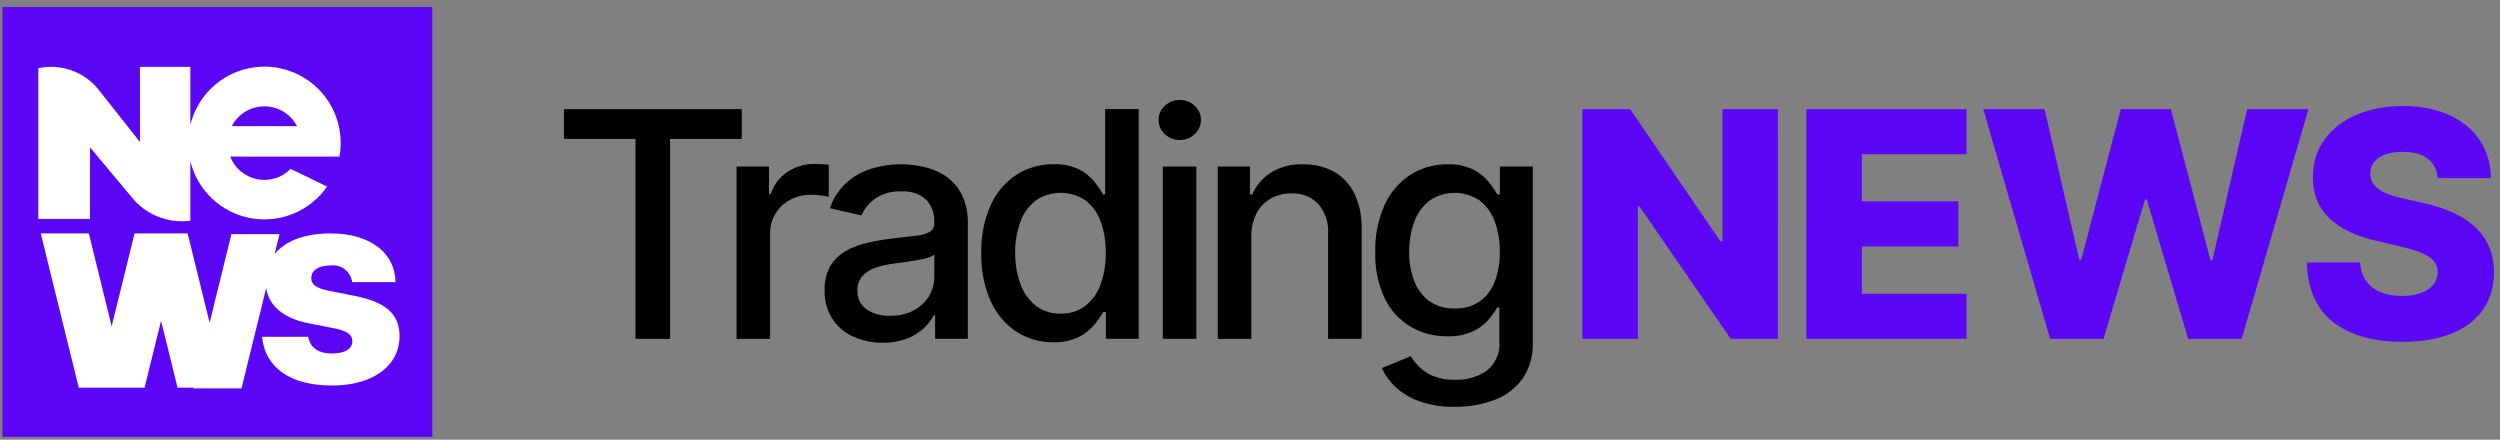 <svg width="199" height="35" viewBox="0 0 199 35" fill="none" xmlns="http://www.w3.org/2000/svg">
<rect x="0" y="0" width="199" height="35" fill="#808080" stroke="none"/>
<g clip-path="url(#clip0_137_2022)">
<path d="M34.415 0.557H0.195V34.777H34.415V0.557Z" fill="#5C06F6"/>
<path d="M31.802 26.753V26.764C31.802 29.163 29.625 30.688 26.436 30.688C22.981 30.688 21.125 29.163 20.869 26.902L20.858 26.807H24.526L24.548 26.892C24.729 27.681 25.326 28.137 26.436 28.137C27.438 28.137 28.046 27.774 28.046 27.177V27.166C28.046 26.643 27.672 26.356 26.638 26.142L24.591 25.737C22.585 25.348 21.429 24.382 21.186 22.937L19.221 30.917H15.398L15.412 30.86H14.133L12.821 25.531L11.509 30.86H6.27L3.245 18.579H7.069L8.89 25.973L10.711 18.579H14.935L16.686 25.691L18.424 18.635H22.248L21.859 20.221C22.704 19.177 24.255 18.579 26.301 18.579C29.66 18.579 31.442 20.295 31.474 22.375L31.484 22.46H28.029L28.019 22.375C27.947 21.987 27.729 21.641 27.409 21.409C27.09 21.178 26.693 21.078 26.302 21.131C25.374 21.131 24.777 21.514 24.777 22.122V22.133C24.777 22.634 25.128 22.933 26.227 23.157L28.274 23.562C30.736 24.055 31.802 25.015 31.802 26.753ZM7.165 17.427H3.049V5.429C3.925 5.24 4.836 5.298 5.68 5.596C6.525 5.894 7.271 6.421 7.834 7.118L11.141 11.305V5.324H15.152V9.955C15.499 8.509 16.366 7.241 17.587 6.392C18.808 5.543 20.298 5.171 21.774 5.349C23.251 5.526 24.611 6.24 25.596 7.354C26.581 8.468 27.122 9.906 27.117 11.393C27.117 11.753 27.084 12.112 27.021 12.466H18.324C18.502 12.92 18.791 13.323 19.165 13.637C19.539 13.95 19.986 14.166 20.464 14.263C20.943 14.36 21.438 14.336 21.904 14.192C22.371 14.049 22.794 13.791 23.136 13.442L26.034 14.853C25.368 15.814 24.438 16.562 23.357 17.007C22.276 17.452 21.089 17.576 19.939 17.362C18.789 17.148 17.726 16.607 16.877 15.803C16.028 14.999 15.429 13.967 15.153 12.831V17.567C14.35 17.672 13.533 17.587 12.769 17.318C12.005 17.049 11.315 16.605 10.754 16.02L7.166 11.728L7.165 17.427ZM18.451 10.039H23.642C23.395 9.564 23.022 9.166 22.564 8.889C22.106 8.611 21.581 8.465 21.046 8.465C20.511 8.465 19.986 8.611 19.528 8.889C19.071 9.166 18.699 9.564 18.451 10.039Z" fill="white"/>
<path d="M44.889 11.061V8.685H59.044V11.061H53.338V26.975H50.587V11.061H44.889ZM58.632 26.975V13.257H61.213V15.435H61.356C61.587 14.721 62.053 14.106 62.678 13.69C63.316 13.263 64.068 13.04 64.836 13.05C65.002 13.05 65.2 13.056 65.429 13.068C65.658 13.081 65.838 13.095 65.97 13.113V15.667C65.781 15.623 65.59 15.588 65.398 15.565C65.126 15.526 64.851 15.506 64.577 15.506C63.991 15.495 63.412 15.632 62.893 15.903C62.412 16.158 62.009 16.537 61.726 17.001C61.437 17.482 61.288 18.035 61.297 18.596V26.972L58.632 26.975ZM70.276 27.279C69.464 27.291 68.659 27.125 67.918 26.792C67.24 26.488 66.662 25.997 66.253 25.376C65.827 24.695 65.614 23.902 65.641 23.099C65.615 22.433 65.769 21.773 66.087 21.188C66.379 20.694 66.795 20.284 67.293 20C67.824 19.699 68.395 19.476 68.99 19.339C69.62 19.189 70.258 19.076 70.901 18.999C71.722 18.904 72.389 18.827 72.901 18.766C73.29 18.739 73.67 18.633 74.017 18.455C74.134 18.381 74.228 18.277 74.289 18.154C74.351 18.03 74.377 17.892 74.366 17.755V17.693C74.386 17.362 74.339 17.03 74.226 16.718C74.113 16.406 73.937 16.121 73.709 15.88C73.442 15.65 73.133 15.474 72.798 15.364C72.463 15.254 72.11 15.21 71.759 15.236C71.005 15.194 70.259 15.402 69.637 15.83C69.17 16.166 68.802 16.621 68.57 17.148L66.06 16.575C66.318 15.802 66.768 15.106 67.368 14.553C67.941 14.038 68.619 13.654 69.355 13.427C70.121 13.19 70.919 13.071 71.721 13.075C72.308 13.079 72.893 13.144 73.467 13.267C74.082 13.395 74.669 13.632 75.2 13.967C75.758 14.329 76.214 14.829 76.522 15.418C76.897 16.176 77.075 17.016 77.04 17.861V26.97H74.433V25.095H74.325C74.125 25.476 73.862 25.82 73.547 26.113C73.161 26.472 72.709 26.754 72.217 26.943C71.597 27.178 70.939 27.293 70.276 27.279ZM70.856 25.135C71.516 25.154 72.169 25.003 72.753 24.697C73.253 24.432 73.67 24.035 73.96 23.549C74.233 23.089 74.377 22.563 74.375 22.027V20.259C74.214 20.387 74.026 20.477 73.826 20.522C73.522 20.61 73.213 20.678 72.901 20.728C72.555 20.784 72.218 20.836 71.89 20.883L71.069 20.994C70.586 21.052 70.111 21.163 69.653 21.325C69.263 21.456 68.912 21.686 68.635 21.991C68.37 22.313 68.235 22.722 68.255 23.138C68.239 23.429 68.297 23.72 68.425 23.982C68.554 24.244 68.747 24.468 68.987 24.634C69.544 24.988 70.197 25.164 70.856 25.135ZM83.845 27.243C82.795 27.259 81.764 26.961 80.884 26.387C79.988 25.784 79.282 24.938 78.848 23.949C78.327 22.748 78.076 21.447 78.111 20.138C78.075 18.83 78.33 17.531 78.857 16.333C79.295 15.348 80.006 14.508 80.906 13.913C81.788 13.35 82.816 13.058 83.862 13.073C84.572 13.043 85.279 13.188 85.92 13.497C86.389 13.738 86.803 14.075 87.134 14.485C87.382 14.799 87.608 15.131 87.809 15.477H87.97V8.68H90.64V26.97H88.032V24.837H87.809C87.606 25.189 87.375 25.523 87.117 25.837C86.775 26.245 86.354 26.579 85.88 26.819C85.248 27.124 84.55 27.269 83.849 27.243H83.845ZM84.435 24.966C85.135 24.987 85.823 24.772 86.386 24.354C86.943 23.913 87.364 23.323 87.6 22.653C87.892 21.84 88.033 20.98 88.016 20.117C88.033 19.265 87.894 18.417 87.605 17.616C87.371 16.956 86.952 16.377 86.4 15.947C85.811 15.552 85.117 15.343 84.408 15.348C83.699 15.352 83.008 15.57 82.425 15.973C81.87 16.417 81.45 17.008 81.215 17.679C80.933 18.46 80.796 19.287 80.809 20.117C80.796 20.96 80.935 21.798 81.219 22.591C81.457 23.272 81.879 23.873 82.439 24.328C83.012 24.765 83.718 24.991 84.439 24.966H84.435ZM93.908 11.141C93.465 11.149 93.036 10.981 92.716 10.674C92.56 10.531 92.435 10.357 92.349 10.164C92.264 9.97 92.22 9.76 92.22 9.549C92.22 9.337 92.264 9.127 92.349 8.934C92.435 8.74 92.56 8.566 92.716 8.423C93.04 8.122 93.466 7.955 93.908 7.955C94.35 7.955 94.776 8.122 95.1 8.423C95.257 8.566 95.382 8.74 95.467 8.934C95.552 9.127 95.596 9.337 95.596 9.549C95.596 9.76 95.552 9.97 95.467 10.164C95.382 10.357 95.257 10.531 95.1 10.674C94.781 10.98 94.354 11.148 93.912 11.141H93.908ZM92.56 26.975V13.257H95.23V26.975H92.56ZM99.605 18.83V26.975H96.934V13.257H99.501V15.489H99.671C99.981 14.77 100.499 14.161 101.159 13.739C101.928 13.273 102.818 13.043 103.717 13.078C104.573 13.059 105.419 13.26 106.174 13.663C106.883 14.061 107.454 14.667 107.807 15.4C108.22 16.291 108.419 17.267 108.387 18.249V26.974H105.717V18.574C105.766 17.725 105.488 16.89 104.939 16.241C104.665 15.955 104.332 15.732 103.964 15.586C103.596 15.441 103.201 15.376 102.805 15.397C102.23 15.386 101.663 15.524 101.158 15.799C100.674 16.072 100.279 16.48 100.024 16.973C99.734 17.548 99.591 18.186 99.609 18.83H99.605ZM115.824 32.381C114.87 32.403 113.92 32.258 113.016 31.953C112.307 31.711 111.655 31.327 111.1 30.823C110.633 30.394 110.257 29.877 109.993 29.3L112.288 28.354C112.479 28.643 112.696 28.915 112.935 29.166C113.25 29.488 113.627 29.743 114.042 29.916C114.617 30.144 115.233 30.25 115.851 30.227C116.745 30.263 117.626 30.006 118.361 29.495C118.703 29.218 118.972 28.861 119.144 28.455C119.317 28.05 119.387 27.609 119.349 27.17V24.473H119.179C118.98 24.819 118.748 25.145 118.487 25.446C118.142 25.837 117.721 26.153 117.249 26.375C116.607 26.661 115.907 26.796 115.204 26.768C114.178 26.783 113.167 26.519 112.279 26.005C111.388 25.469 110.674 24.683 110.225 23.745C109.689 22.593 109.43 21.331 109.471 20.061C109.436 18.771 109.691 17.49 110.216 16.311C110.658 15.333 111.368 14.501 112.265 13.913C113.148 13.353 114.175 13.062 115.221 13.078C115.933 13.048 116.641 13.194 117.283 13.502C117.756 13.744 118.174 14.08 118.512 14.49C118.764 14.803 118.992 15.134 119.194 15.482H119.391V13.257H122.008V27.279C122.049 28.301 121.761 29.31 121.186 30.157C120.625 30.92 119.854 31.502 118.967 31.831C117.963 32.209 116.897 32.395 115.824 32.381ZM115.798 24.557C116.488 24.58 117.169 24.391 117.749 24.018C118.302 23.633 118.725 23.091 118.964 22.462C119.259 21.686 119.4 20.859 119.38 20.029C119.395 19.198 119.256 18.371 118.968 17.591C118.731 16.938 118.313 16.367 117.763 15.944C117.173 15.552 116.479 15.345 115.771 15.35C115.063 15.354 114.373 15.57 113.788 15.97C113.235 16.407 112.816 16.99 112.578 17.654C112.298 18.414 112.16 19.22 112.171 20.03C112.155 20.838 112.294 21.641 112.582 22.396C112.824 23.034 113.248 23.586 113.801 23.986C114.39 24.381 115.089 24.58 115.798 24.554V24.557Z" fill="black"/>
<path d="M141.52 26.976H137.769L130.49 16.419H130.374V26.976H125.953V8.685H129.757L136.956 19.223H137.106V8.685H141.519L141.52 26.976ZM143.786 8.685H156.542V12.275H148.206V16.026H155.887V19.625H148.206V23.385H156.538V26.976H143.783L143.786 8.685ZM157.864 8.685H162.749L165.509 20.671H165.664L168.816 8.685H172.799L175.952 20.697H176.107L178.875 8.685H183.752L178.438 26.976H174.178L170.883 15.884H170.74L167.44 26.976H163.189L157.864 8.685ZM191.255 12.087C189.543 12.087 188.682 12.811 188.674 13.812C188.638 14.9 189.693 15.455 191.353 15.812L192.925 16.17C196.533 16.965 198.507 18.75 198.525 21.671C198.507 25.145 195.811 27.208 191.255 27.208C186.656 27.208 183.682 25.163 183.628 20.885H187.862C187.96 22.644 189.246 23.556 191.202 23.556C192.979 23.556 194.024 22.778 194.042 21.663C194.024 20.636 193.122 20.091 191.113 19.626L189.202 19.18C186.04 18.456 184.093 16.893 184.102 14.116C184.076 10.713 187.085 8.438 191.265 8.438C195.516 8.438 198.241 10.751 198.276 14.172H194.043C193.929 12.864 192.982 12.087 191.258 12.087H191.255Z" fill="#5C06F6"/>
</g>
<defs>
<clipPath id="clip0_137_2022">
<rect width="198.333" height="34.22" fill="white" transform="translate(0.195 0.557)"/>
</clipPath>
</defs>
</svg>
